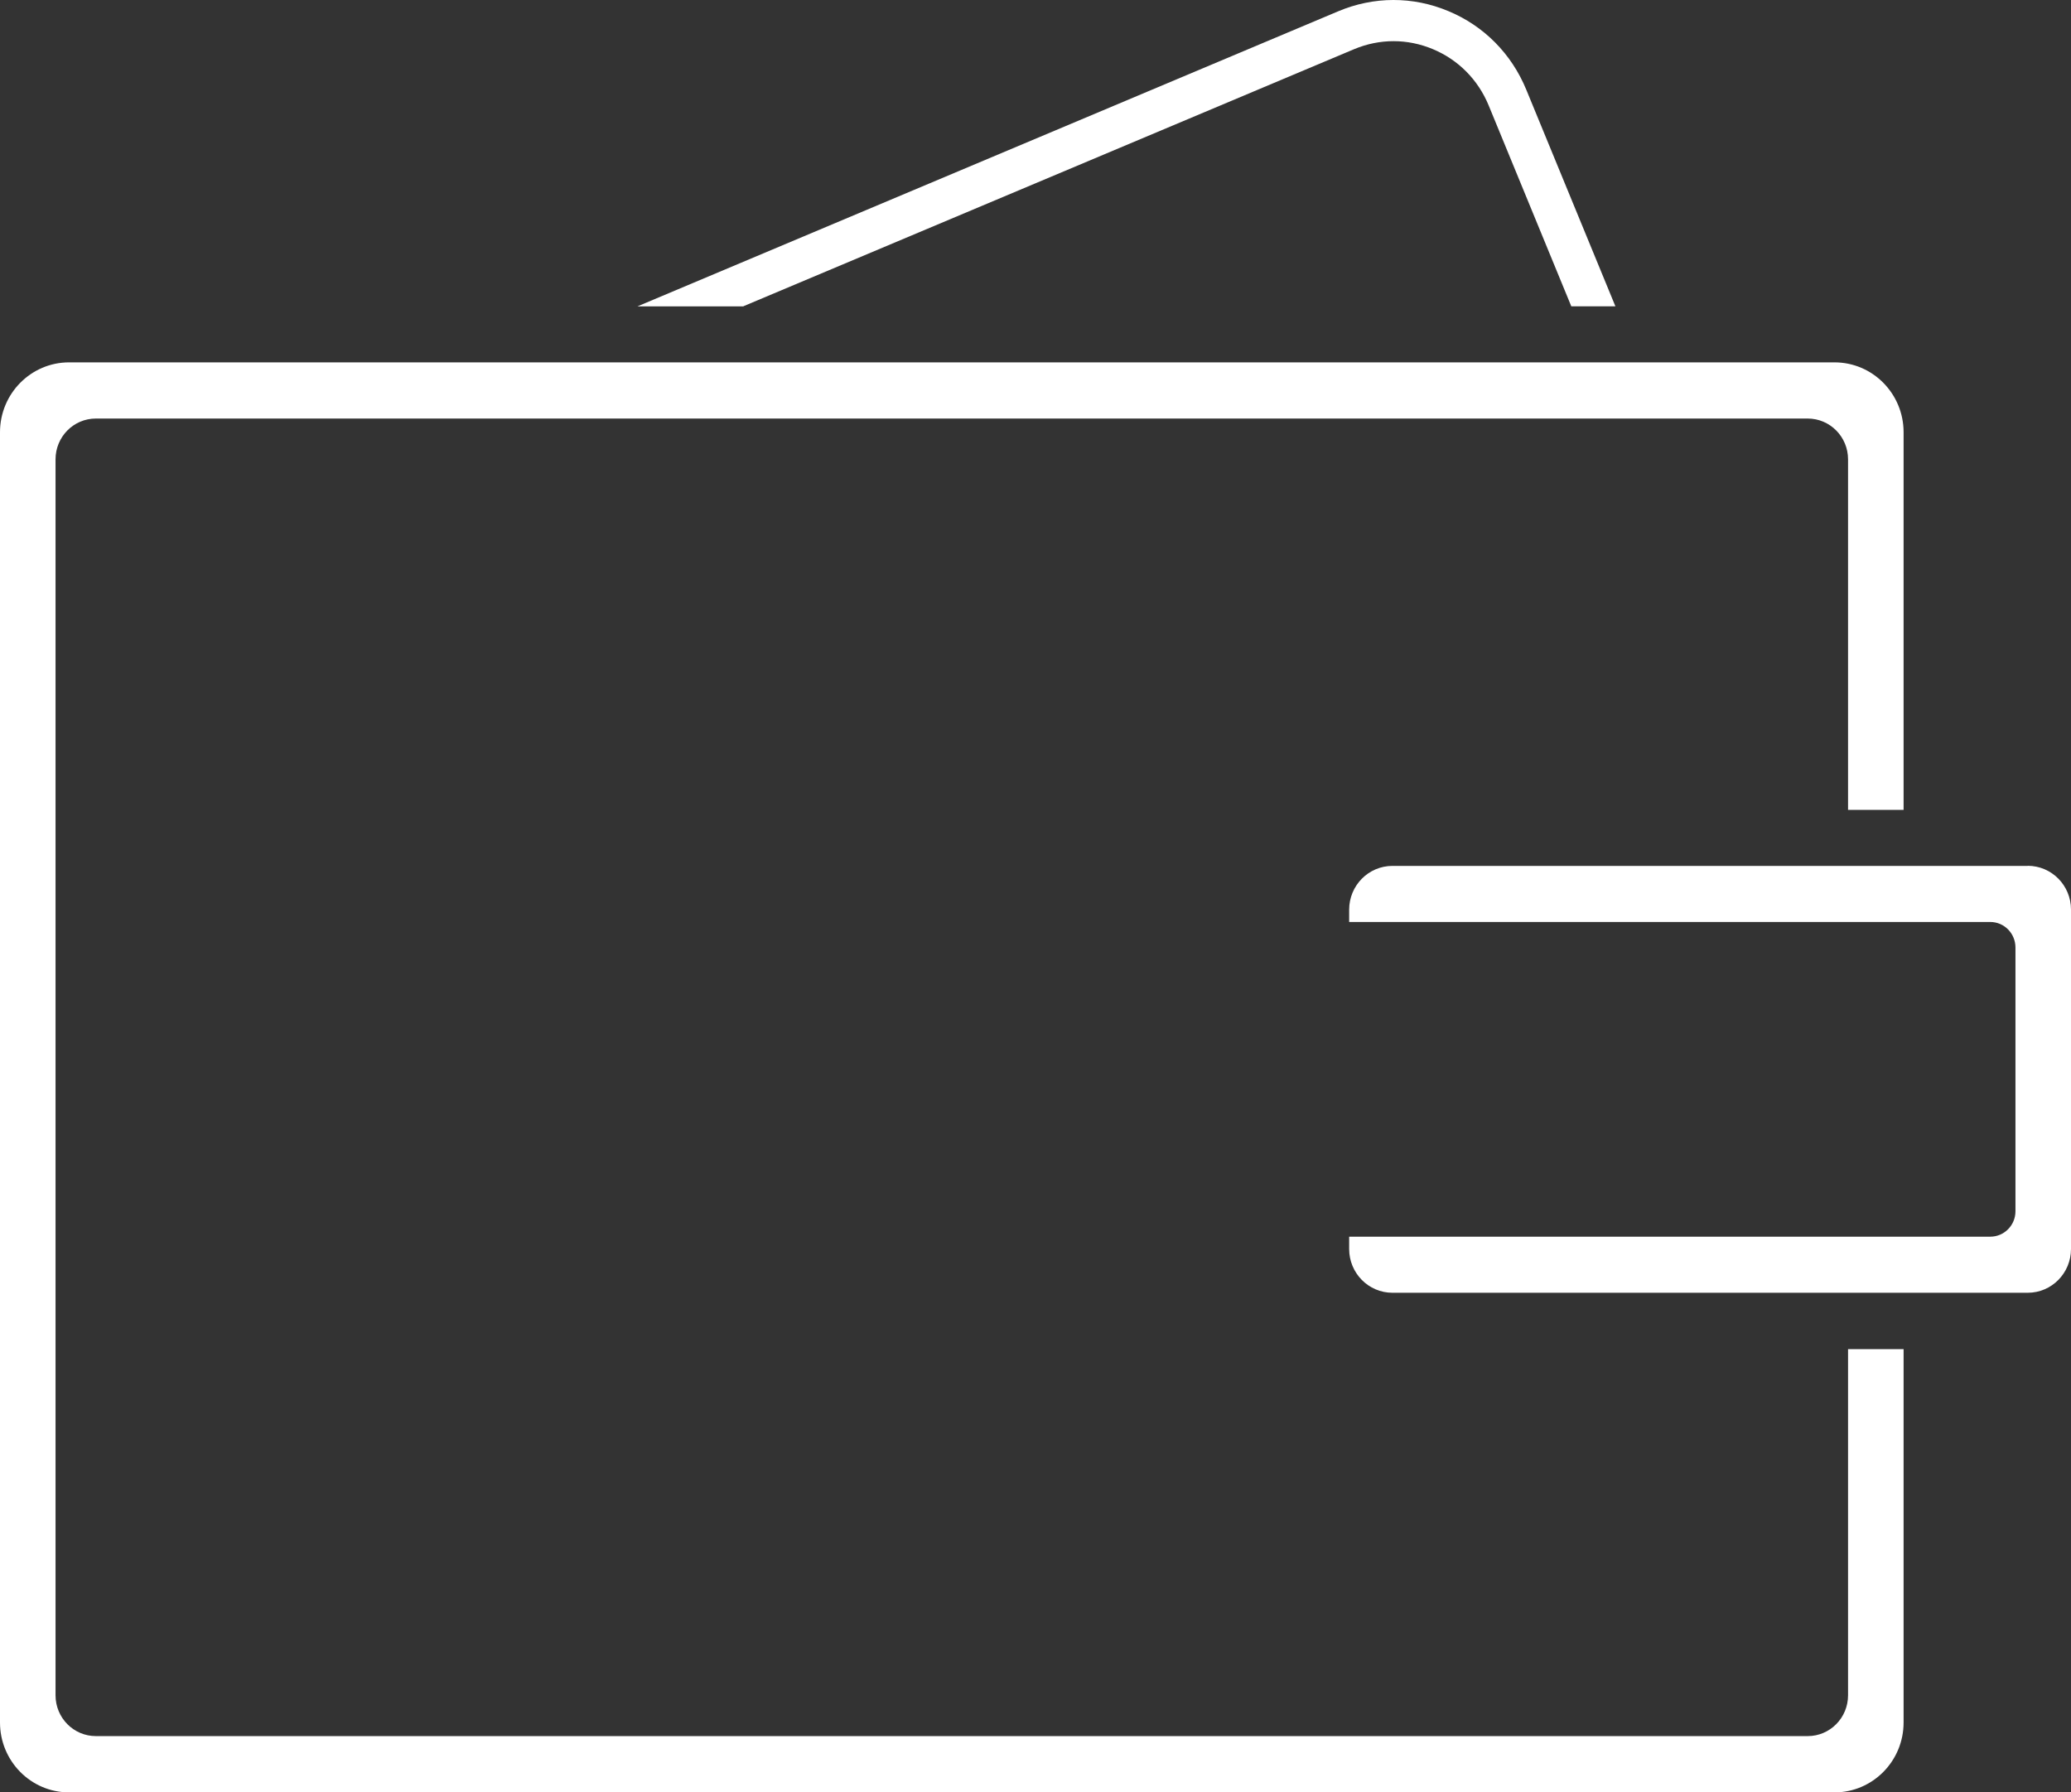 <svg width="104" height="90" viewBox="0 0 104 90" fill="none" xmlns="http://www.w3.org/2000/svg">
<rect x="0" y="0" width="104" height="90" fill="#333333" stroke="none"/>
<path d="M92.804 67.739V85.124C92.804 86.258 91.898 87.174 90.777 87.174H4.815C3.695 87.174 2.789 86.258 2.789 85.124V23.066C2.789 21.932 3.695 21.016 4.815 21.016H90.777C91.898 21.016 92.804 21.932 92.804 23.066V40.664H95.593V21.704C95.593 19.769 94.042 18.195 92.123 18.195H3.469C1.556 18.195 0 19.764 0 21.704V86.491C0 88.427 1.55 90 3.469 90H92.123C94.037 90 95.593 88.432 95.593 86.491V67.744H92.804V67.739Z" fill="white"/>
<path d="M101.825 43.479H69.925C68.723 43.479 67.751 44.463 67.751 45.679V46.295H99.947C100.648 46.295 101.211 46.87 101.211 47.579V60.818C101.211 61.528 100.643 62.097 99.947 62.097H67.751V62.713C67.751 63.929 68.723 64.913 69.925 64.913H101.825C103.028 64.913 104 63.929 104 62.713V45.674C104 44.457 103.028 43.474 101.825 43.474V43.479Z" fill="white"/>
<path d="M37.34 15.374L67.996 2.471C68.636 2.202 69.311 2.067 69.981 2.067C70.652 2.067 71.317 2.202 71.952 2.466C73.231 2.999 74.224 4.003 74.756 5.292L78.906 15.38H81.121L76.644 4.5C75.902 2.699 74.515 1.296 72.729 0.556C70.949 -0.19 68.984 -0.184 67.203 0.566L32.008 15.385H37.334L37.34 15.374Z" fill="white"/>
</svg>
